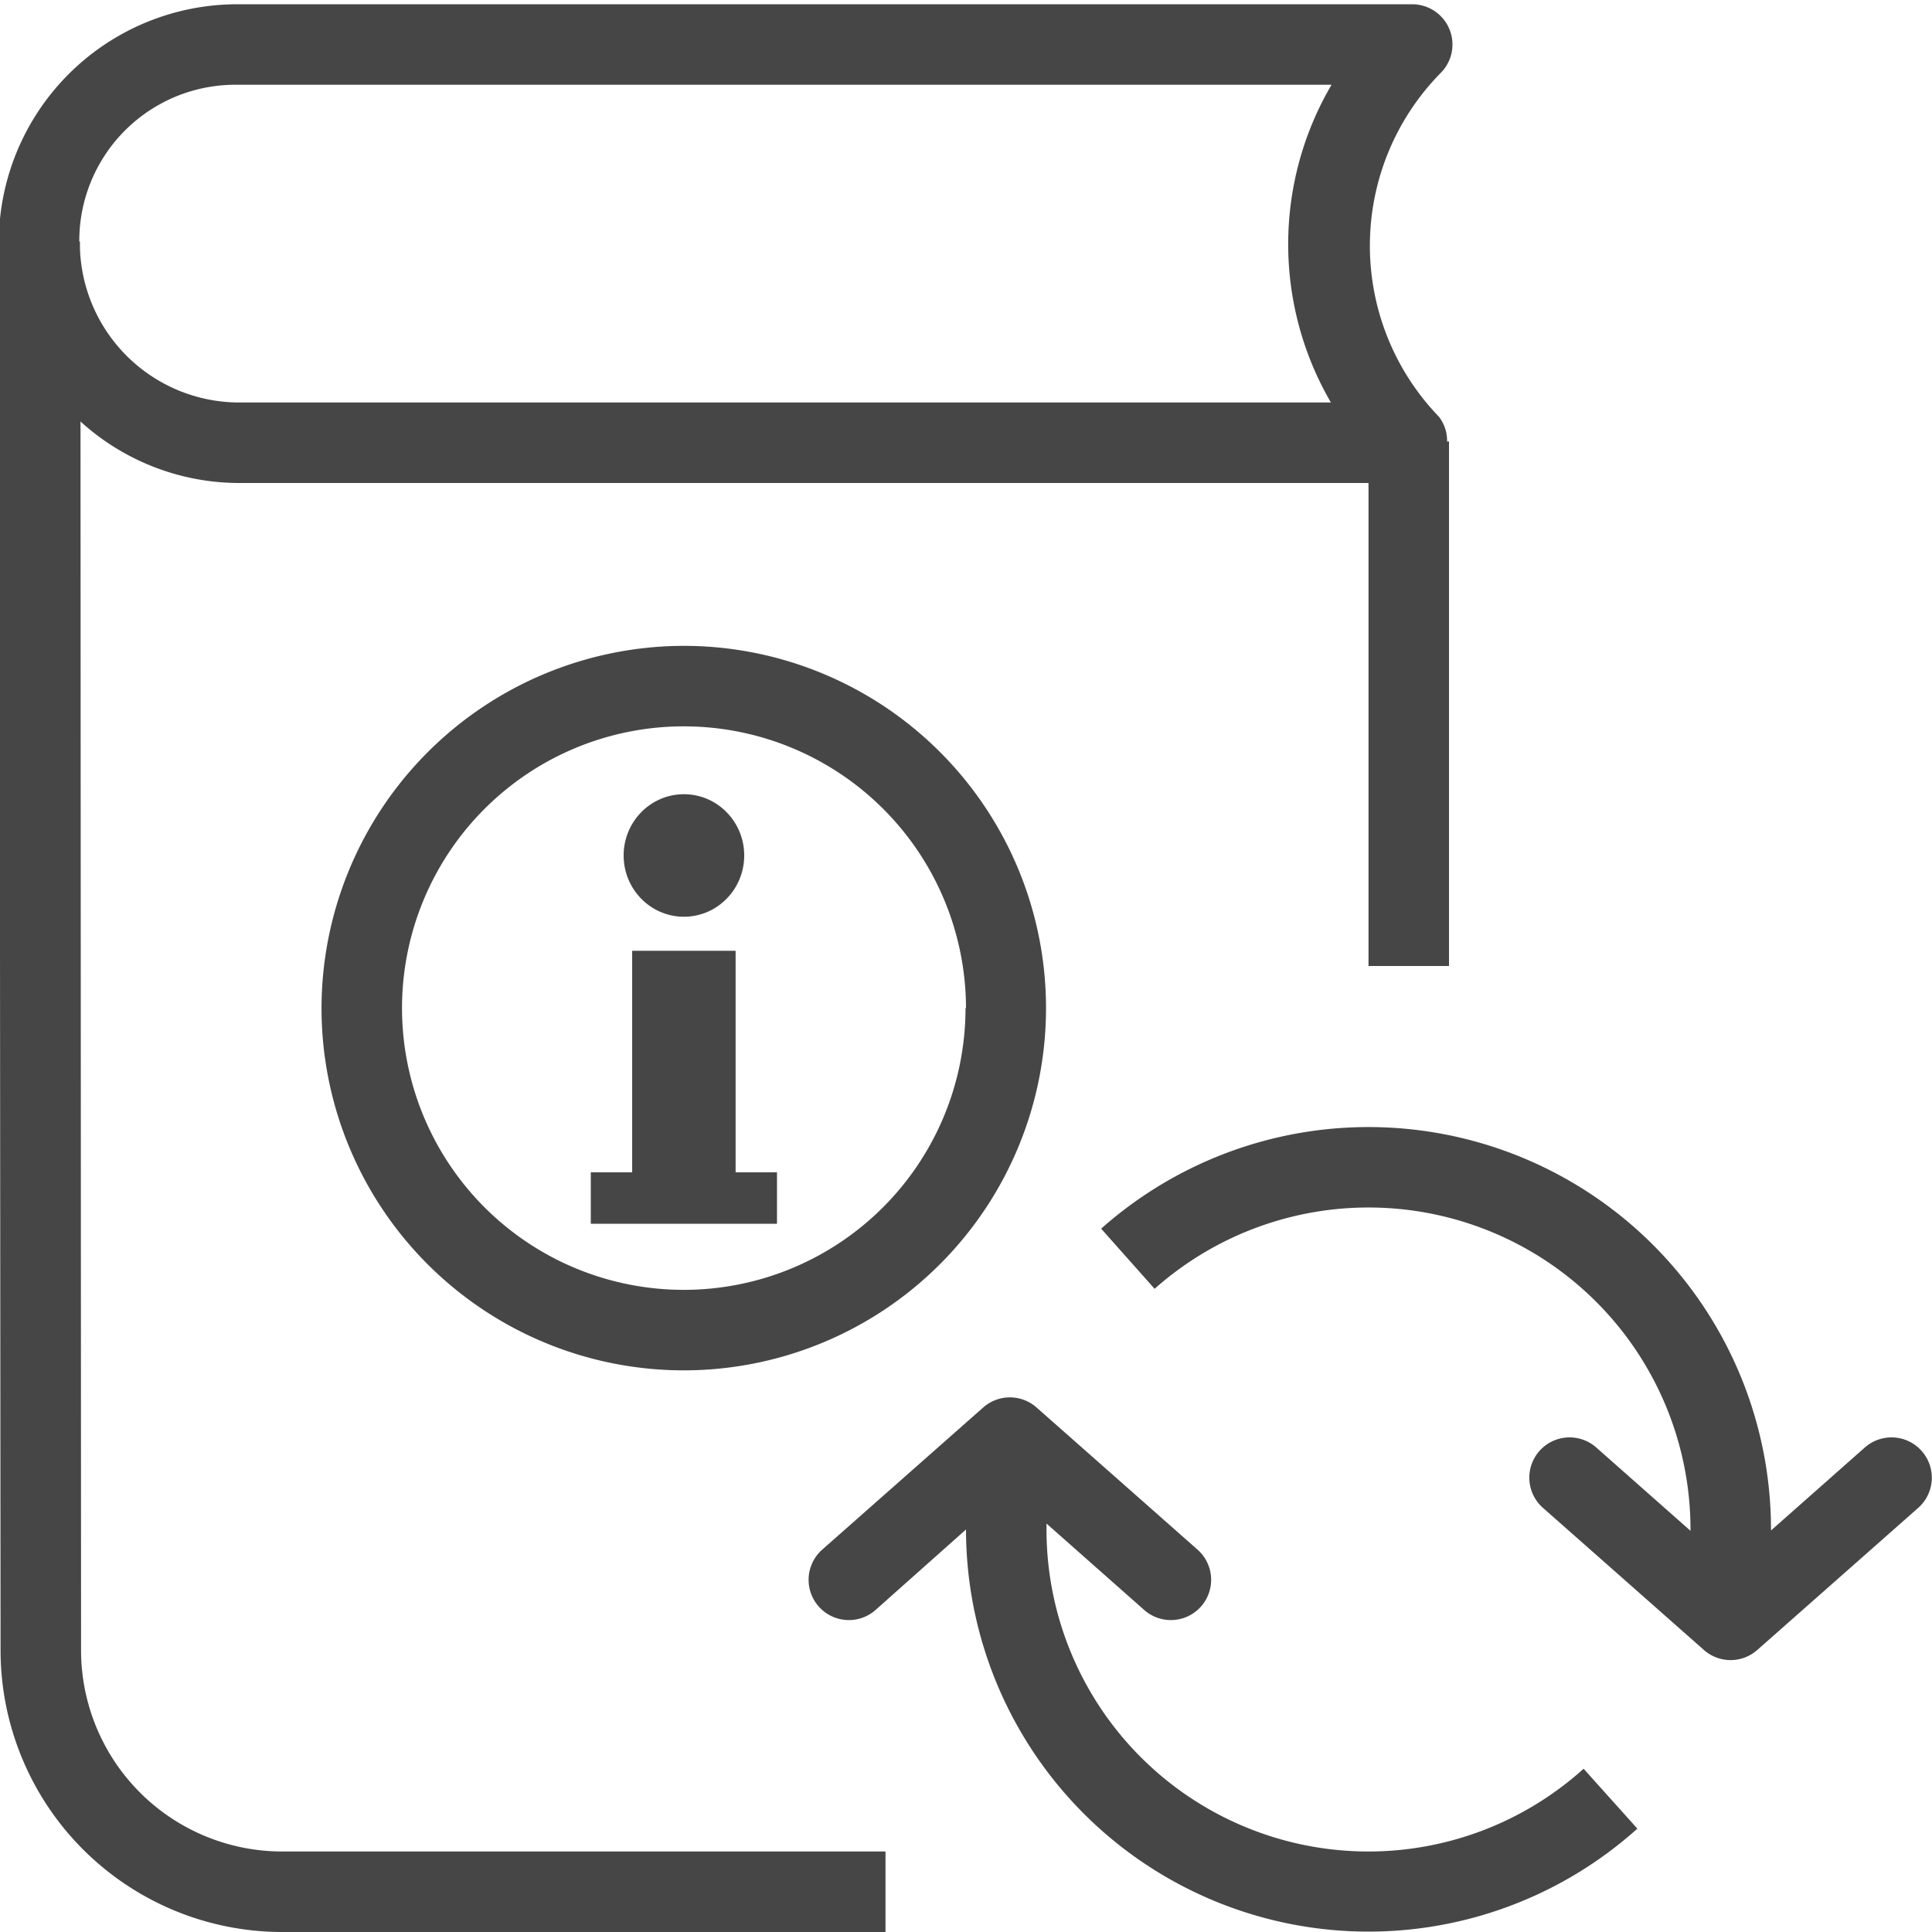 <svg id="Layer_1" data-name="Layer 1" xmlns="http://www.w3.org/2000/svg" viewBox="0 0 24 24">
  <g>
    <path d="M1.007,20.5,1,5.236A2.935,2.935,0,0,0,2.956,6L17,6v6h1V5.484h-.024a.487.487,0,0,0-.1-.306A3.059,3.059,0,0,1,17.891.912a.5.5,0,0,0-.348-.859H2.956A2.963,2.963,0,0,0-.015,3c0,.027.008.052.008.079L.007,20.5a3.5,3.5,0,0,0,3.5,3.5H11V23H3.505A2.5,2.5,0,0,1,1.007,20.5ZM2.956,1.053H16.541A3.91,3.91,0,0,0,16.533,5L2.956,5A1.982,1.982,0,0,1,.993,3.079V3H.985A1.939,1.939,0,0,1,2.956,1.053Z" class="aw-theme-iconOutline" fill="#464646"/>
    <path d="M3.994,12.523a4.5,4.5,0,1,0,4.5-4.5A4.507,4.507,0,0,0,3.994,12.523Zm8,0a3.5,3.5,0,1,1-3.5-3.5A3.506,3.506,0,0,1,12,12.523Z" class="aw-theme-iconOutline" fill="#464646"/>
    <polygon points="9.138 11.811 7.853 11.811 7.853 14.563 7.339 14.563 7.339 15.202 9.652 15.202 9.652 14.563 9.138 14.563 9.138 11.811" class="aw-theme-iconOutline" fill="#464646"/>
    <ellipse cx="8.496" cy="10.627" rx="0.749" ry="0.761" class="aw-theme-iconOutline" fill="#464646"/>
    <path d="M17,23a4,4,0,0,1-4-4v-.074L14.214,20a.5.5,0,1,0,.662-.75l-2-1.766a.5.5,0,0,0-.662,0l-2,1.766a.5.5,0,0,0,.662.75L12,19a5,5,0,0,0,8.34,3.716l-.668-.744A3.991,3.991,0,0,1,17,23Z" class="aw-theme-iconOutline" fill="#464646"/>
    <path d="M23.872,18.025a.5.5,0,0,0-.706-.044L22,19.012V19a5,5,0,0,0-8.321-3.737l.664.747A4,4,0,0,1,21,18.982v.034l-1.171-1.035a.5.5,0,0,0-.662.75l2,1.766a.5.5,0,0,0,.662,0l2-1.766A.5.5,0,0,0,23.872,18.025Z" class="aw-theme-iconOutline" fill="#464646"/>
  </g>
</svg>
